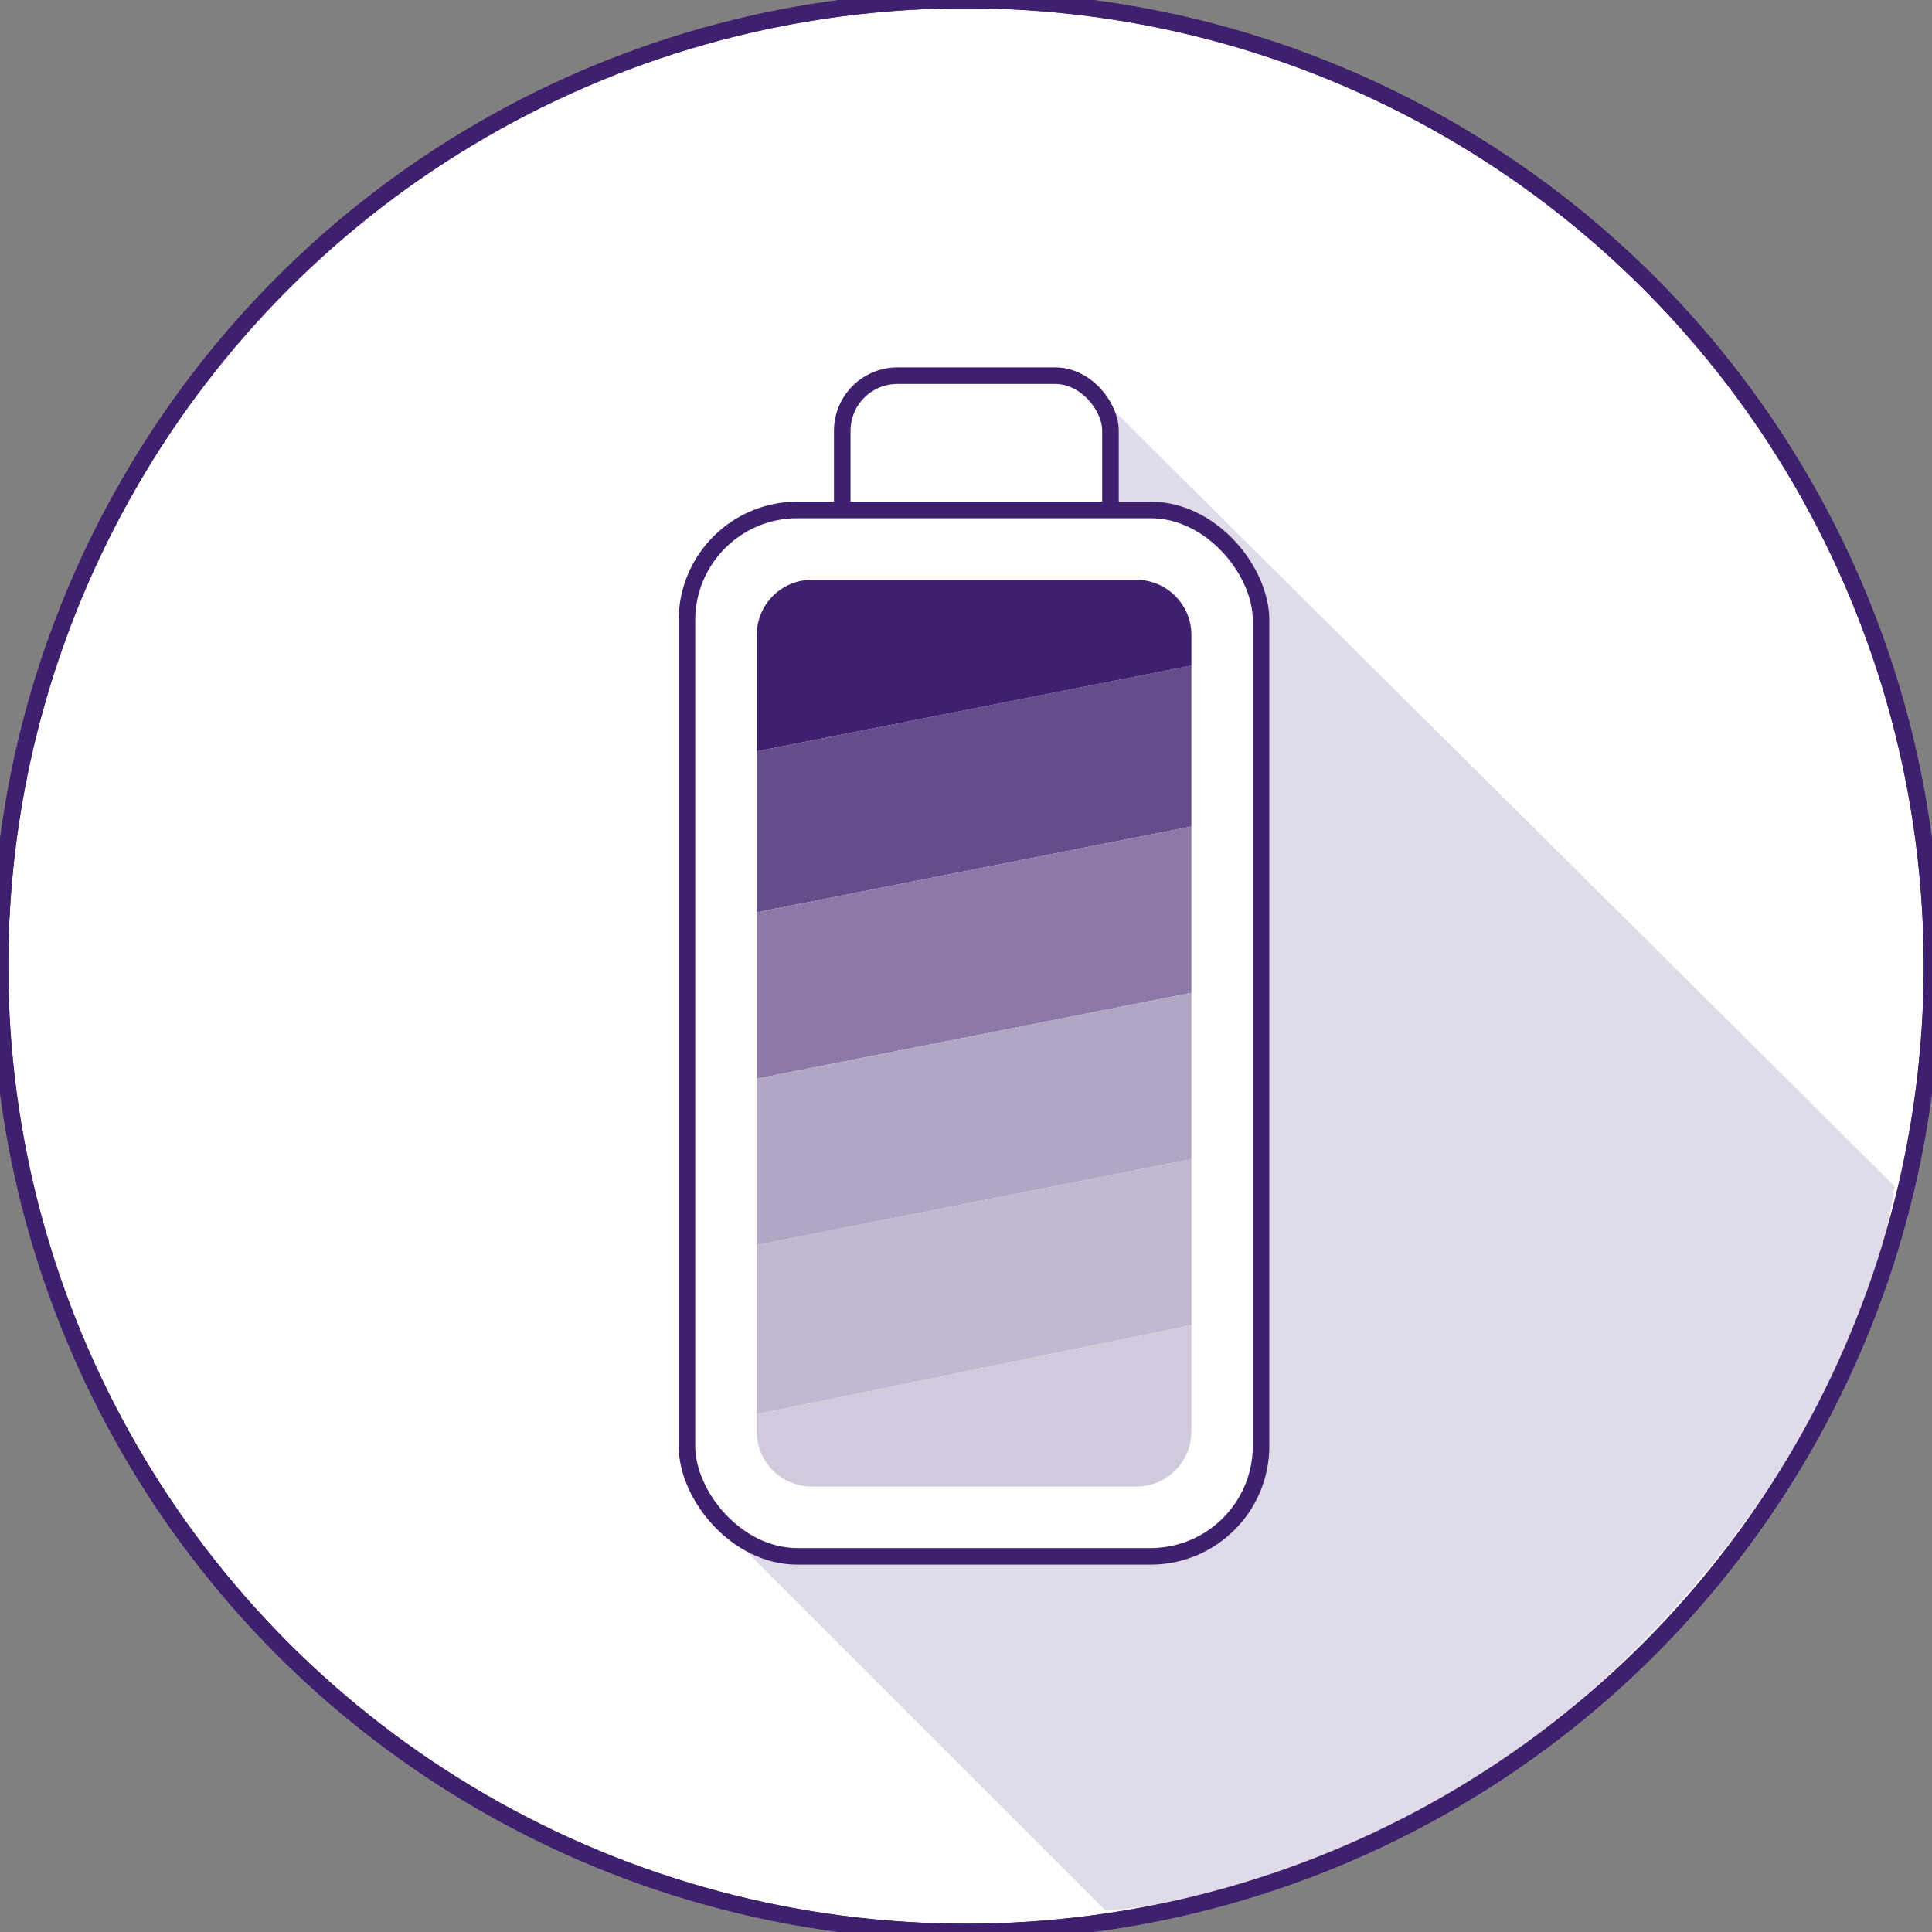 <svg width="350px" height="350px" viewBox="0 0 350 350" version="1.1" xmlns="http://www.w3.org/2000/svg" xmlns:xlink="http://www.w3.org/1999/xlink" xmlns:sketch="http://www.bohemiancoding.com/sketch/ns">
    <rect x="0" y="0" width="350" height="350" fill="#808080" stroke="none"/>
    <g id="Page-1" stroke="none" stroke-width="1" fill="none" fill-rule="evenodd" sketch:type="MSPage">
        <g id="MOVELLUS-DESKTOP-2" sketch:type="MSArtboardGroup" transform="translate(-1251, -2543)">
            <g id="BATTERY-4" sketch:type="MSLayerGroup" transform="translate(1251, 2543)">
                <circle id="Base-Badge" stroke="#3F206E" stroke-width="3" fill="#FFFFFF" sketch:type="MSShapeGroup" cx="175" cy="175" r="175"></circle>
                <g id="Base-Badge-+-Negative-Space-2"></g>
                <g id="BATTERY-2" transform="translate(124.444, 68.056)" sketch:type="MSShapeGroup">
                    <path d="M72.917,1.944 L218.75,146.806 C218.75,146.806 214.861,188.611 170.139,232.361 C125.417,276.111 75.833,278.056 75.833,278.056 L6.806,209.028" id="shadow" fill="#E0DBE8"></path>
                    <g id="Battery" stroke="#3F206E" stroke-width="3" fill="#FFFFFF">
                        <rect id="body" x="28.139" y="0" width="48.585" height="48.65" rx="10"></rect>
                        <rect id="head" x="0" y="24.325" width="104.009" height="189.564" rx="20"></rect>
                    </g>
                    <g id="stripes" transform="translate(52.5, 119.097) rotate(-180) translate(-52.5, -119.097) translate(12.639, 36.944)">
                        <path d="M0.972,148.732 L79.722,133.194 L79.722,154.266 C79.722,159.791 75.248,164.27 69.729,164.27 L10.966,164.27 C5.447,164.27 0.972,159.797 0.972,154.276 L0.972,148.732 Z" id="stripe1" fill="#3F206E"></path>
                        <path d="M0.972,119.583 L79.722,104.028 L79.722,133.194 L0.972,148.75 L0.972,119.583 Z" id="stripe2" fill="#654D8B"></path>
                        <path d="M0.972,89.444 L79.722,73.889 L79.722,104.028 L0.972,119.583 L0.972,89.444 Z" id="stripe3" fill="#8C79A8"></path>
                        <path d="M0.972,59.306 L1.403,59.22 L79.722,43.75 L79.722,73.889 L0.972,89.444 L0.972,59.306 Z" id="stripe4" fill="#B2A6C5"></path>
                        <path d="M0.972,29.226 L79.722,13.101 L79.722,43.75 L0.972,59.306 L0.972,29.226 Z" id="stripe5" fill="#C1B8D1"></path>
                        <path d="M0.972,9.997 C0.972,4.476 5.446,7.67723309e-08 10.966,7.35514139e-08 L69.729,3.92626577e-08 C75.248,3.60420264e-08 79.722,4.484 79.722,9.996 C79.722,9.996 79.722,1.187 79.722,13.101 L0.972,29.226 C0.972,29.226 0.972,9.997 0.972,9.997 Z" id="stripe6" fill="#D1CADC"></path>
                    </g>
                </g>
                <circle id="Base-Badge-5" stroke="#3F206E" stroke-width="3" sketch:type="MSShapeGroup" cx="175" cy="175" r="175"></circle>
            </g>
        </g>
    </g>
</svg>